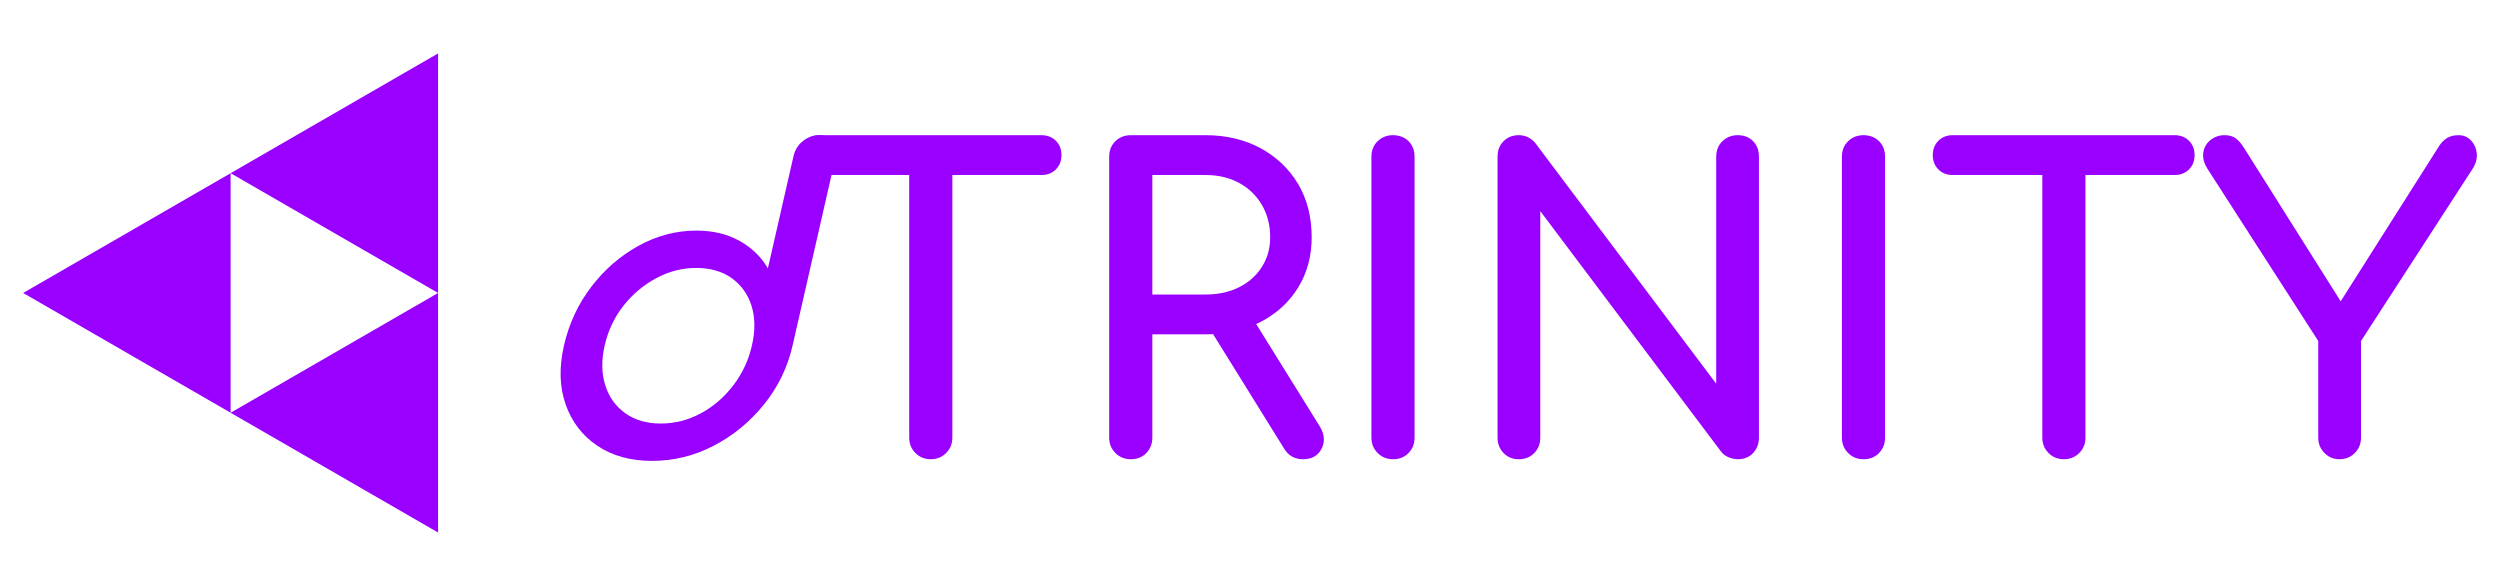 <?xml version="1.0" encoding="UTF-8"?>
<svg id="Layer_1" data-name="Layer 1" xmlns="http://www.w3.org/2000/svg" width="1920" height="450" viewBox="0 0 1920 450">
  <defs>
    <style>
      .cls-1 {
        fill: #90f;
        stroke-width: 0px;
      }
    </style>
  </defs>
  <g>
    <path class="cls-1" d="m500.85,353.96c-16.57,0-30.61-3.87-42.12-11.63-11.51-7.75-19.61-18.32-24.31-31.71-4.7-13.38-5.13-28.46-1.3-45.25,3.83-16.78,10.82-31.81,20.97-45.09,10.14-13.28,22.26-23.79,36.36-31.55,14.09-7.75,28.89-11.63,44.4-11.63,12.53,0,23.51,2.6,32.95,7.81,9.43,5.21,16.74,12.27,21.93,21.19l19.65-86.04c1.11-4.88,3.55-8.81,7.31-11.79,3.76-2.97,7.97-4.46,12.65-4.46s8.48,1.49,10.77,4.46c2.29,2.98,2.88,6.91,1.77,11.79l-33.18,145.31c-3.83,16.79-11.15,31.87-21.96,45.25-10.82,13.38-23.69,23.95-38.63,31.71-14.94,7.76-30.7,11.63-47.27,11.63Zm6.55-28.68c10.83,0,21.09-2.6,30.78-7.81,9.68-5.2,18.01-12.37,24.99-21.51,6.97-9.13,11.74-19.33,14.31-30.59,2.62-11.47,2.51-21.67-.34-30.59-2.85-8.92-7.93-15.98-15.23-21.19-7.31-5.2-16.38-7.81-27.22-7.81s-20.83,2.6-30.62,7.81c-9.8,5.21-18.21,12.27-25.23,21.19-7.03,8.92-11.85,19.12-14.47,30.59-2.57,11.27-2.41,21.46.5,30.59,2.9,9.14,8.07,16.31,15.48,21.51,7.41,5.21,16.43,7.81,27.05,7.81Z"/>
    <g>
      <path class="cls-1" d="m629.44,134.41c-4.46,0-8.13-1.43-10.99-4.3-2.87-2.87-4.3-6.53-4.3-10.99s1.43-8.13,4.3-10.99c2.87-2.87,6.53-4.3,10.99-4.3h170.48c4.46,0,8.13,1.43,10.99,4.3,2.87,2.87,4.3,6.53,4.3,10.99s-1.43,8.13-4.3,10.99c-2.87,2.87-6.53,4.3-10.99,4.3h-170.48Zm85.4,218.28c-4.68,0-8.61-1.59-11.79-4.78-3.18-3.19-4.78-7.12-4.78-11.79V103.82h33.14v232.3c0,4.67-1.59,8.6-4.78,11.79-3.19,3.19-7.12,4.78-11.79,4.78Z"/>
      <path class="cls-1" d="m868.43,352.69c-4.68,0-8.61-1.59-11.79-4.78-3.18-3.19-4.78-7.12-4.78-11.79V120.39c0-4.88,1.59-8.87,4.78-11.95,3.19-3.08,7.12-4.62,11.79-4.62h57.36c15.93,0,30.06,3.35,42.38,10.04,12.32,6.69,21.93,15.88,28.84,27.56,6.9,11.69,10.36,25.28,10.36,40.79,0,14.45-3.46,27.3-10.36,38.56-6.91,11.26-16.52,20.07-28.84,26.45-12.32,6.37-26.45,9.56-42.38,9.56h-40.79v79.35c0,4.67-1.54,8.6-4.62,11.79-3.08,3.19-7.07,4.78-11.95,4.78Zm16.57-126.51h40.79c9.77,0,18.37-1.86,25.81-5.58,7.43-3.71,13.27-8.92,17.53-15.61,4.25-6.69,6.37-14.28,6.37-22.78,0-9.35-2.13-17.63-6.37-24.86-4.25-7.22-10.09-12.85-17.53-16.89-7.44-4.03-16.04-6.05-25.81-6.05h-40.79v91.77Zm115.67,126.51c-2.98,0-5.69-.64-8.13-1.91-2.44-1.27-4.52-3.29-6.21-6.05l-57.36-92.41,32.18-9.24,52.26,84.12c3.82,6.16,4.35,11.95,1.59,17.37-2.76,5.42-7.54,8.13-14.34,8.13Z"/>
      <path class="cls-1" d="m1069.82,352.69c-4.68,0-8.61-1.59-11.79-4.78-3.18-3.19-4.78-7.12-4.78-11.79V120.39c0-4.88,1.59-8.87,4.78-11.95,3.19-3.08,7.12-4.62,11.79-4.62s8.87,1.54,11.95,4.62c3.08,3.08,4.62,7.07,4.62,11.95v215.73c0,4.67-1.54,8.6-4.62,11.79-3.08,3.19-7.07,4.78-11.95,4.78Z"/>
      <path class="cls-1" d="m1166.36,352.69c-4.68,0-8.55-1.59-11.63-4.78-3.08-3.19-4.62-7.12-4.62-11.79V120.39c0-4.88,1.54-8.87,4.62-11.95,3.08-3.08,6.95-4.62,11.63-4.62,5.1,0,9.34,2.02,12.75,6.05l138.94,184.82V120.39c0-4.88,1.59-8.87,4.78-11.95,3.19-3.08,7.11-4.62,11.79-4.62s8.81,1.54,11.79,4.62c2.97,3.08,4.46,7.07,4.46,11.95v215.73c0,4.67-1.49,8.6-4.46,11.79-2.98,3.19-6.91,4.78-11.79,4.78-2.13,0-4.41-.48-6.85-1.43-2.44-.96-4.41-2.39-5.89-4.3l-138.94-184.82v173.99c0,4.67-1.54,8.6-4.62,11.79-3.08,3.19-7.07,4.78-11.95,4.78Z"/>
      <path class="cls-1" d="m1431.16,352.69c-4.68,0-8.61-1.59-11.79-4.78-3.18-3.19-4.78-7.12-4.78-11.79V120.39c0-4.88,1.59-8.87,4.78-11.95,3.19-3.08,7.12-4.62,11.79-4.62s8.87,1.54,11.95,4.62c3.08,3.08,4.62,7.07,4.62,11.95v215.73c0,4.67-1.54,8.6-4.62,11.79-3.08,3.19-7.07,4.78-11.95,4.78Z"/>
      <path class="cls-1" d="m1499.67,134.41c-4.46,0-8.13-1.43-10.99-4.3-2.87-2.87-4.3-6.53-4.3-10.99s1.43-8.13,4.3-10.99c2.87-2.87,6.53-4.3,10.99-4.3h170.48c4.46,0,8.13,1.43,10.99,4.3,2.87,2.87,4.3,6.53,4.3,10.99s-1.43,8.13-4.3,10.99c-2.87,2.87-6.53,4.3-10.99,4.3h-170.48Zm85.4,218.28c-4.68,0-8.61-1.59-11.79-4.78-3.18-3.19-4.78-7.12-4.78-11.79V103.82h33.14v232.3c0,4.67-1.59,8.6-4.78,11.79-3.19,3.19-7.12,4.78-11.79,4.78Z"/>
      <path class="cls-1" d="m1796.66,352.69c-4.46,0-8.29-1.59-11.47-4.78-3.18-3.19-4.78-7.12-4.78-11.79v-74.25l-85.08-132.24c-2.76-4.46-3.82-8.65-3.18-12.59.64-3.93,2.49-7.12,5.57-9.56,3.08-2.44,6.64-3.66,10.68-3.66,3.61,0,6.48.8,8.61,2.39,2.12,1.59,4.14,3.88,6.05,6.85l80.94,128.42h-12.75l82.21-129.69c1.7-2.55,3.72-4.51,6.05-5.89,2.34-1.38,5.2-2.07,8.61-2.07,3.82,0,7.01,1.33,9.56,3.98,2.55,2.66,4.03,5.95,4.46,9.88.42,3.93-.64,7.92-3.18,11.95l-85.72,132.24v74.25c0,4.67-1.59,8.6-4.78,11.79-3.19,3.19-7.12,4.78-11.79,4.78Z"/>
    </g>
  </g>
  <polygon class="cls-1" points="17.78 225 336.44 408.98 336.44 225 177.11 316.99 177.11 133.01 336.44 225 336.44 41.02 17.78 225"/>
</svg>